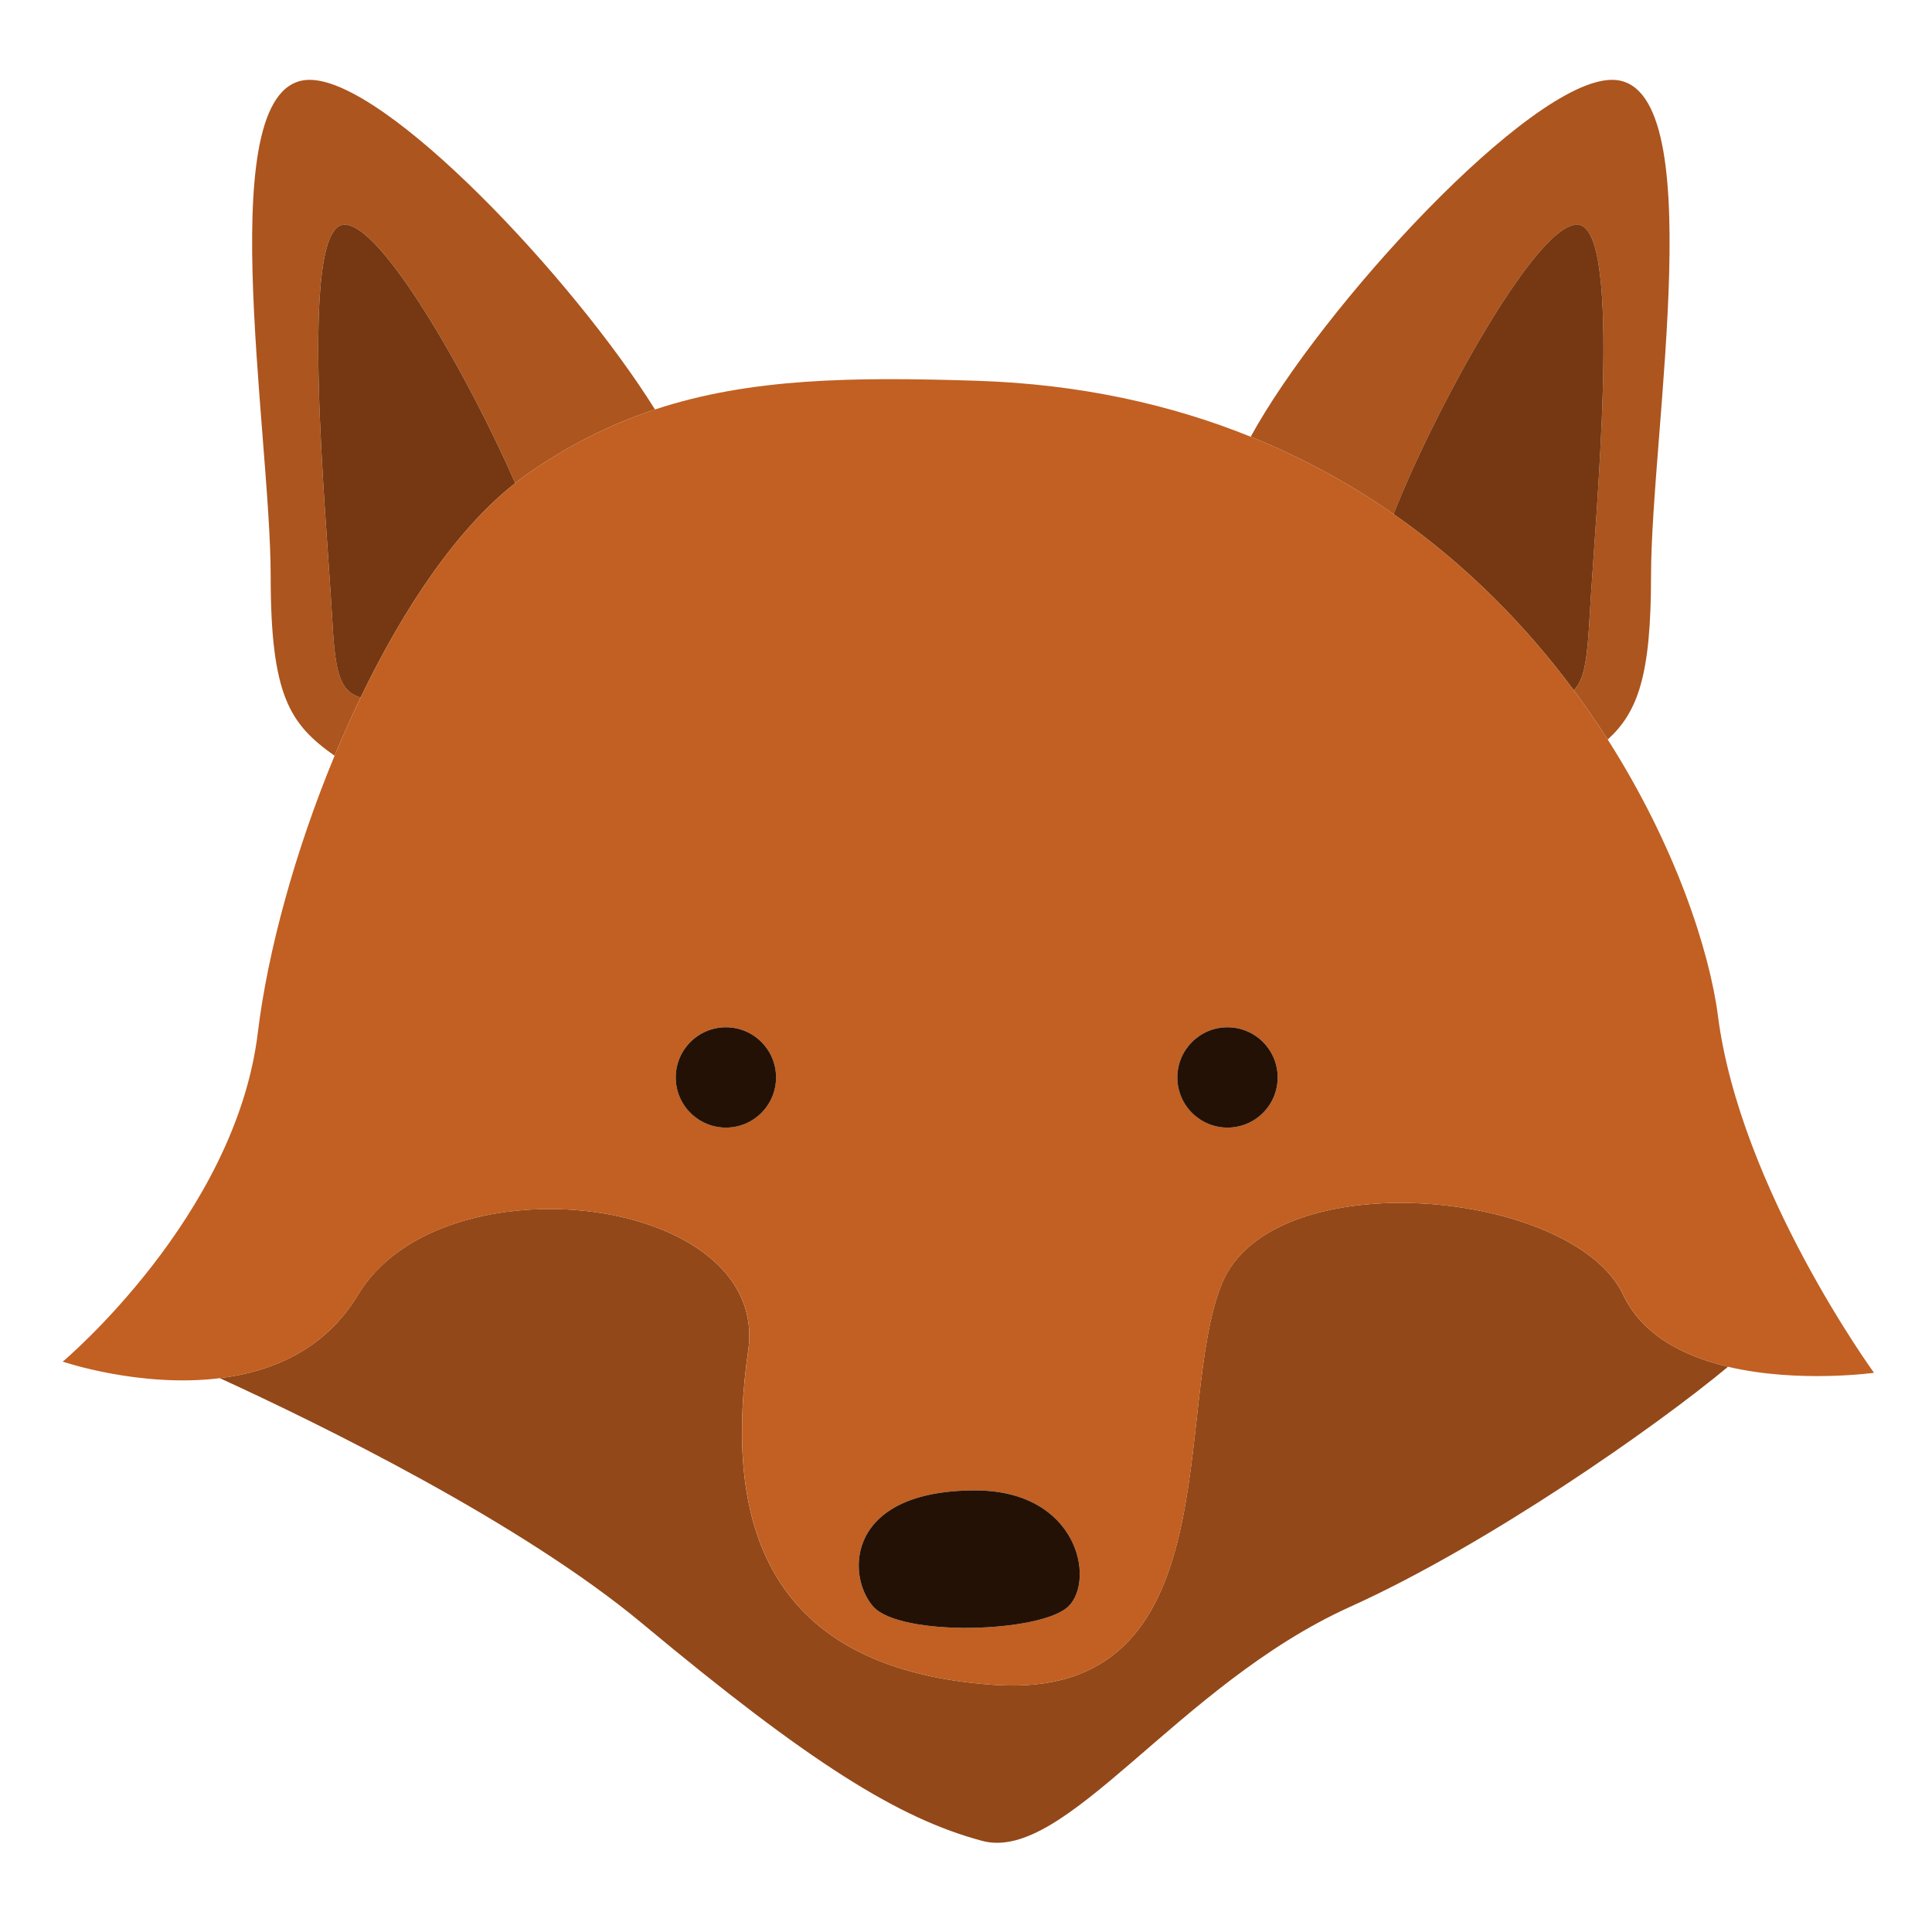 <?xml version="1.0" encoding="UTF-8" standalone="no"?>
<!-- Created with Inkscape (http://www.inkscape.org/) -->

<svg
   xmlns:dc="http://purl.org/dc/elements/1.1/"
   xmlns:cc="http://creativecommons.org/ns#"
   xmlns:rdf="http://www.w3.org/1999/02/22-rdf-syntax-ns#"
   xmlns:svg="http://www.w3.org/2000/svg"
   xmlns="http://www.w3.org/2000/svg"
   xmlns:sodipodi="http://sodipodi.sourceforge.net/DTD/sodipodi-0.dtd"
   xmlns:inkscape="http://www.inkscape.org/namespaces/inkscape"
   width="80"
   height="80"
   id="svg5961"
   version="1.1"
   inkscape:version="0.48.4 r9939"
   sodipodi:docname="fox.svg">
  <defs
     id="defs5963" />
  <sodipodi:namedview
     id="base"
     pagecolor="#ffffff"
     bordercolor="#666666"
     borderopacity="1.0"
     inkscape:pageopacity="0.0"
     inkscape:pageshadow="2"
     inkscape:zoom="10.35"
     inkscape:cx="40"
     inkscape:cy="40"
     inkscape:document-units="px"
     inkscape:current-layer="layer1"
     showgrid="false"
     inkscape:window-width="1600"
     inkscape:window-height="818"
     inkscape:window-x="-2"
     inkscape:window-y="32"
     inkscape:window-maximized="1" />
  <g
     inkscape:label="Layer 1"
     inkscape:groupmode="layer"
     id="layer1"
     transform="translate(0,-972.362)">
    <path
       inkscape:connector-curvature="0"
       id="path5226"
       style="fill:#934819;fill-opacity:1;fill-rule:nonzero;stroke:none"
       d="m 67.212,1025.975 c -2.077,-4.385 -14.538,-5.538 -16.615,-0.462 -2.077,5.077 0.462,17.308 -9.462,16.615 -9.923,-0.692 -11.077,-7.385 -10.154,-13.846 0.923,-6.462 -12.692,-8.077 -16.154,-2.308 -1.368,2.281 -3.566,3.188 -5.724,3.455 4.183,1.918 12.474,5.978 17.493,10.16 6.923,5.769 10.615,8.077 14.077,9 3.461,0.923 8.077,-6.462 15.231,-9.692 5.681,-2.565 12.667,-7.456 15.651,-9.941 -1.818,-0.428 -3.543,-1.293 -4.344,-2.982" />
    <path
       inkscape:connector-curvature="0"
       id="path5228"
       style="fill:#ac551e;fill-opacity:1;fill-rule:nonzero;stroke:none"
       d="m 65.366,981.668 c 1.846,0.231 0.692,12 0.462,16.154 -0.097,1.735 -0.194,2.663 -0.66,3.124 0.502,0.677 0.969,1.359 1.403,2.04 1.247,-1.14 1.795,-2.645 1.795,-6.78 0,-6 2.539,-20.538 -1.615,-20.538 -3.403,0 -12.063,9.471 -14.962,14.779 2.179,0.881 4.147,1.971 5.918,3.205 1.651,-4.235 5.985,-12.193 7.66,-11.983" />
    <path
       inkscape:connector-curvature="0"
       id="path5230"
       style="fill:#753813;fill-opacity:1;fill-rule:nonzero;stroke:none"
       d="m 65.828,997.822 c 0.231,-4.154 1.384,-15.923 -0.462,-16.154 -1.675,-0.21 -6.008,7.748 -7.66,11.983 3.05,2.125 5.515,4.671 7.461,7.294 0.466,-0.461 0.564,-1.389 0.66,-3.124" />
    <path
       inkscape:connector-curvature="0"
       id="path5232"
       style="fill:#ac551e;fill-opacity:1;fill-rule:nonzero;stroke:none"
       d="m 13.746,997.822 c -0.231,-4.154 -1.385,-15.923 0.462,-16.154 1.517,-0.19 5.216,6.323 7.126,10.699 0.138,-0.109 0.277,-0.215 0.416,-0.314 1.768,-1.252 3.536,-2.129 5.372,-2.735 -3.383,-5.416 -11.127,-13.65 -14.299,-13.65 -4.154,0 -1.615,14.538 -1.615,20.538 0,4.977 0.795,6.143 2.646,7.45 0.339,-0.818 0.7,-1.625 1.079,-2.414 -0.935,-0.274 -1.062,-1.168 -1.187,-3.421" />
    <path
       inkscape:connector-curvature="0"
       id="path5234"
       style="fill:#753813;fill-opacity:1;fill-rule:nonzero;stroke:none"
       d="m 14.208,981.668 c -1.846,0.231 -0.692,12 -0.462,16.154 0.125,2.253 0.252,3.147 1.187,3.421 1.79,-3.717 4,-6.995 6.401,-8.875 -1.91,-4.376 -5.609,-10.889 -7.126,-10.699" />
    <path
       inkscape:connector-curvature="0"
       id="path5236"
       style="fill:#c16022;fill-opacity:1;fill-rule:nonzero;stroke:none"
       d="m 50.828,1019.052 c -1.147,0 -2.077,-0.93 -2.077,-2.077 0,-1.147 0.93,-2.077 2.077,-2.077 1.147,0 2.077,0.93 2.077,2.077 0,1.147 -0.93,2.077 -2.077,2.077 z m -6.577,19.817 c -1.106,1.106 -7.003,1.29 -8.109,0 -1.106,-1.29 -1.106,-4.792 4.239,-4.792 4.239,0 4.976,3.686 3.87,4.792 z m -14.193,-19.817 c -1.147,0 -2.077,-0.93 -2.077,-2.077 0,-1.147 0.93,-2.077 2.077,-2.077 1.147,0 2.077,0.93 2.077,2.077 0,1.147 -0.93,2.077 -2.077,2.077 z m 36.512,-16.067 c -0.434,-0.681 -0.901,-1.363 -1.403,-2.04 -1.946,-2.623 -4.411,-5.17 -7.461,-7.294 -1.771,-1.233 -3.738,-2.324 -5.918,-3.205 -3.287,-1.328 -7.052,-2.179 -11.345,-2.317 -5.184,-0.167 -9.406,-0.105 -13.32,1.188 -1.836,0.606 -3.604,1.483 -5.372,2.735 -0.14,0.099 -0.278,0.206 -0.416,0.314 -2.401,1.88 -4.611,5.159 -6.401,8.875 -0.38,0.788 -0.74,1.596 -1.079,2.414 -1.628,3.924 -2.77,8.086 -3.18,11.473 -0.923,7.616 -8.077,13.616 -8.077,13.616 0,0 3.206,1.094 6.507,0.686 2.158,-0.267 4.355,-1.175 5.724,-3.455 3.462,-5.769 17.077,-4.154 16.154,2.308 -0.923,6.462 0.231,13.154 10.154,13.846 9.923,0.692 7.385,-11.538 9.462,-16.615 2.077,-5.077 14.538,-3.923 16.615,0.462 0.8,1.689 2.525,2.554 4.344,2.982 2.902,0.683 6.041,0.249 6.041,0.249 0,0 -5.538,-7.615 -6.461,-14.769 -0.351,-2.717 -1.768,-7.065 -4.565,-11.451" />
    <path
       inkscape:connector-curvature="0"
       id="path5258"
       style="fill:#241105;fill-opacity:1;fill-rule:nonzero;stroke:none"
       d="m 30.058,1014.899 c -1.147,0 -2.077,0.93 -2.077,2.077 0,1.147 0.93,2.077 2.077,2.077 1.147,0 2.077,-0.93 2.077,-2.077 0,-1.147 -0.93,-2.077 -2.077,-2.077" />
    <path
       inkscape:connector-curvature="0"
       id="path5260"
       style="fill:#241105;fill-opacity:1;fill-rule:nonzero;stroke:none"
       d="m 50.828,1014.899 c -1.147,0 -2.077,0.93 -2.077,2.077 0,1.147 0.93,2.077 2.077,2.077 1.147,0 2.077,-0.93 2.077,-2.077 0,-1.147 -0.93,-2.077 -2.077,-2.077" />
    <path
       inkscape:connector-curvature="0"
       id="path5290"
       style="fill:#241105;fill-opacity:1;fill-rule:nonzero;stroke:none"
       d="m 40.381,1034.077 c -5.345,0 -5.345,3.502 -4.239,4.792 1.106,1.29 7.003,1.106 8.109,0 1.106,-1.106 0.369,-4.792 -3.87,-4.792" />
  </g>
</svg>
